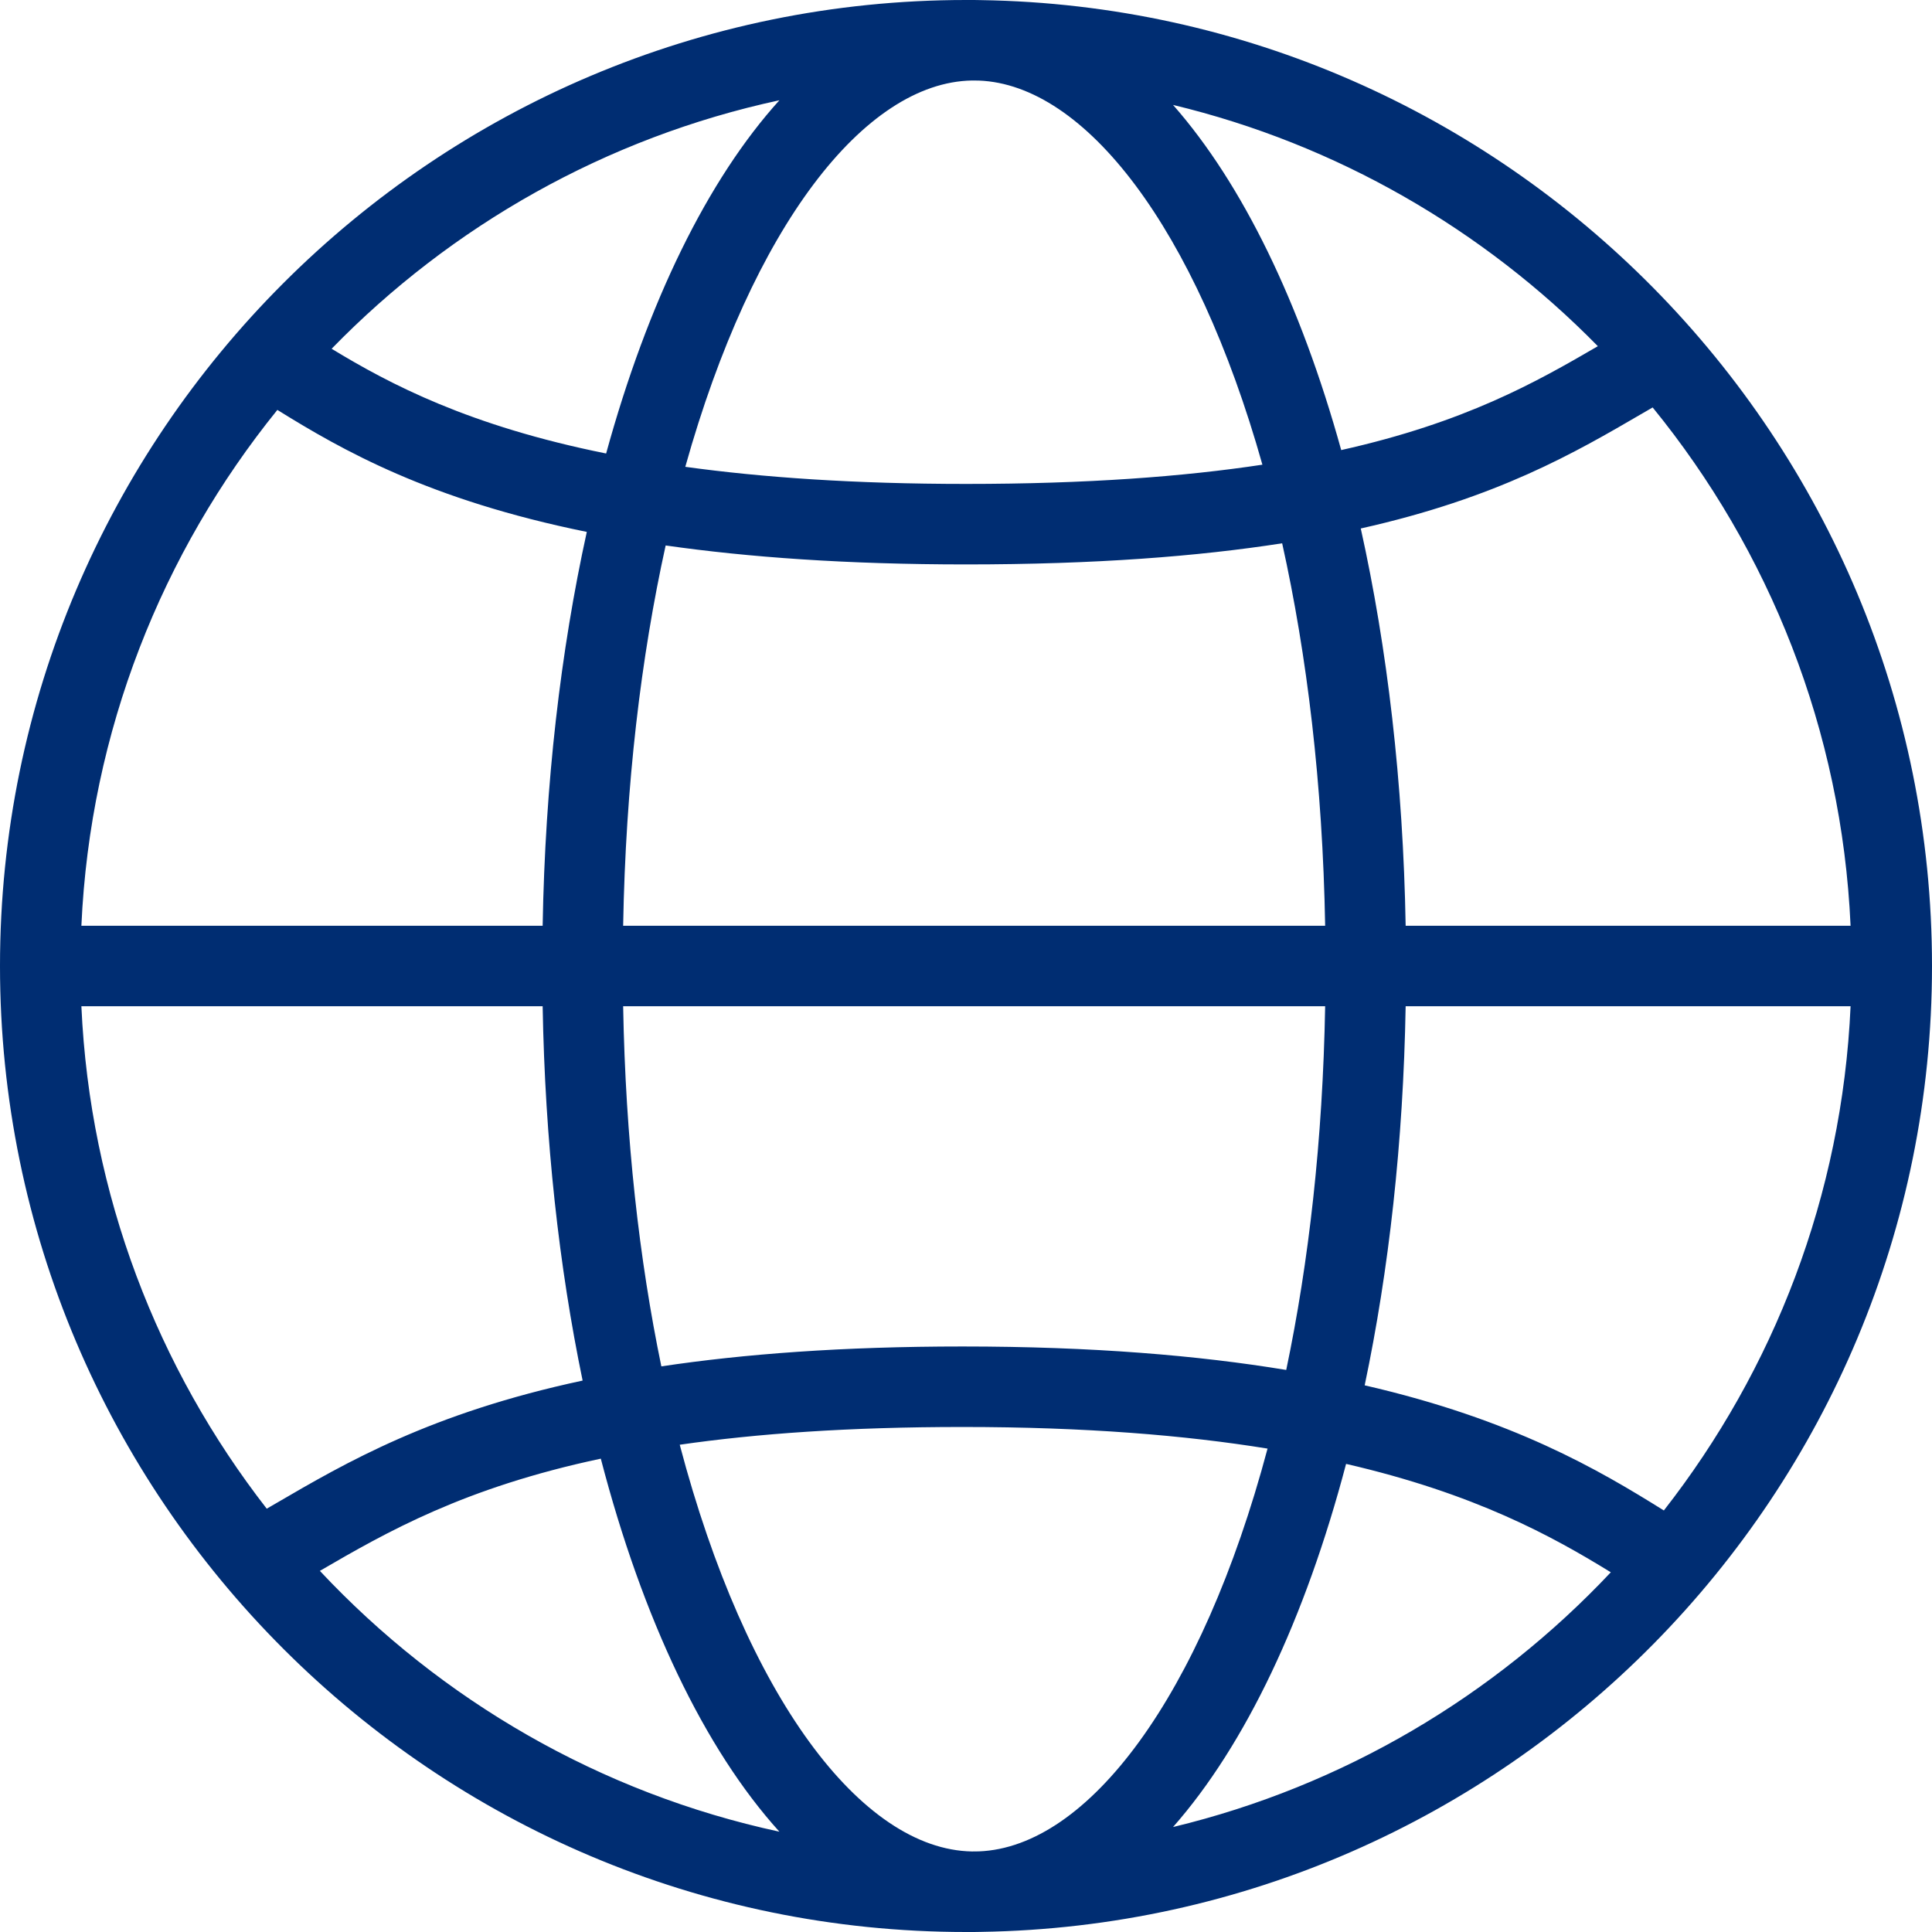 <svg aria-hidden="true" class="_ufjrdd" style="fill:#002D72;height:20px;width:20px" viewBox="0 0 48 48" role="img" aria-labelledby="100%onlinecourses3180010d-0dee-42d7-d6ce-76fea2ca5b21 100%onlinecourses3180010d-0dee-42d7-d6ce-76fea2ca5b21Desc" xmlns="http://www.w3.org/2000/svg"><title id="100%onlinecourses3180010d-0dee-42d7-d6ce-76fea2ca5b21">100% online courses</title><path d="M29.144,2.607 C30.868,4.565 32.31,7.532 33.322,11.182 C36.407,10.493 38.17,9.491 39.698,8.601 C36.855,5.703 33.218,3.586 29.144,2.607 L29.144,2.607 Z M8.239,8.665 C9.691,9.547 11.656,10.582 15.059,11.267 C16.093,7.504 17.581,4.462 19.364,2.491 C15.054,3.419 11.208,5.614 8.239,8.665 L8.239,8.665 Z M17.026,11.598 C18.939,11.862 21.228,12.023 24,12.023 C27.009,12.023 29.408,11.841 31.364,11.545 C29.704,5.656 26.962,2.105 24.321,2.002 C24.263,2.001 24.206,2.001 24.148,2 C21.478,2.048 18.698,5.63 17.026,11.598 L17.026,11.598 Z M2.022,23 L13.482,23 C13.543,19.473 13.93,16.164 14.579,13.215 C10.664,12.42 8.499,11.183 6.891,10.184 C4.03,13.721 2.24,18.16 2.022,23 L2.022,23 Z M15.482,23 L32.923,23 C32.861,19.473 32.472,16.274 31.855,13.498 C29.767,13.823 27.209,14.023 24,14.023 C21.035,14.023 18.585,13.844 16.538,13.552 C15.928,16.315 15.543,19.496 15.482,23 L15.482,23 Z M34.923,23 L45.977,23 C45.758,18.131 43.95,13.67 41.06,10.123 C40.978,10.17 40.896,10.218 40.813,10.266 C39.129,11.248 37.204,12.37 33.808,13.13 C34.467,16.1 34.861,19.439 34.923,23 L34.923,23 Z M23.915,33.453 C27.147,33.453 29.78,33.677 31.956,34.036 C32.515,31.37 32.864,28.332 32.923,25 L15.482,25 C15.54,28.294 15.883,31.302 16.431,33.947 C18.471,33.641 20.922,33.453 23.915,33.453 L23.915,33.453 Z M2.022,25 C2.233,29.689 3.92,34.003 6.627,37.483 C6.703,37.439 6.78,37.394 6.858,37.349 C8.586,36.341 10.707,35.106 14.475,34.3 C13.889,31.475 13.54,28.335 13.482,25 L2.022,25 Z M33.905,34.418 C37.597,35.267 39.727,36.521 41.338,37.527 C44.065,34.039 45.766,29.709 45.977,25 L34.923,25 C34.864,28.382 34.506,31.563 33.905,34.418 L33.905,34.418 Z M33.443,36.37 C32.426,40.226 30.938,43.355 29.144,45.392 C33.373,44.375 37.132,42.133 40.02,39.063 C38.571,38.17 36.649,37.11 33.443,36.37 L33.443,36.37 Z M7.947,39.028 C10.955,42.239 14.911,44.549 19.364,45.508 C17.504,43.452 15.965,40.229 14.927,36.24 C11.531,36.961 9.609,38.061 7.947,39.028 L7.947,39.028 Z M16.888,35.894 C18.541,42.166 21.404,45.949 24.148,45.999 C24.206,45.999 24.263,45.998 24.321,45.997 C27.031,45.892 29.847,42.157 31.492,35.99 C29.446,35.659 26.966,35.453 23.915,35.453 C21.091,35.453 18.793,35.619 16.888,35.894 L16.888,35.894 Z M24.203,48 L24,48 C10.767,48 0,37.233 0,24 C0,10.766 10.767,0 24,0 L24.203,0 C24.26,0 24.317,0.001 24.375,0.003 C37.436,0.204 48,10.891 48,24 C48,37.108 37.436,47.795 24.375,47.997 C24.317,47.999 24.26,48 24.203,48 L24.203,48 Z" role="presentation"></path></svg>